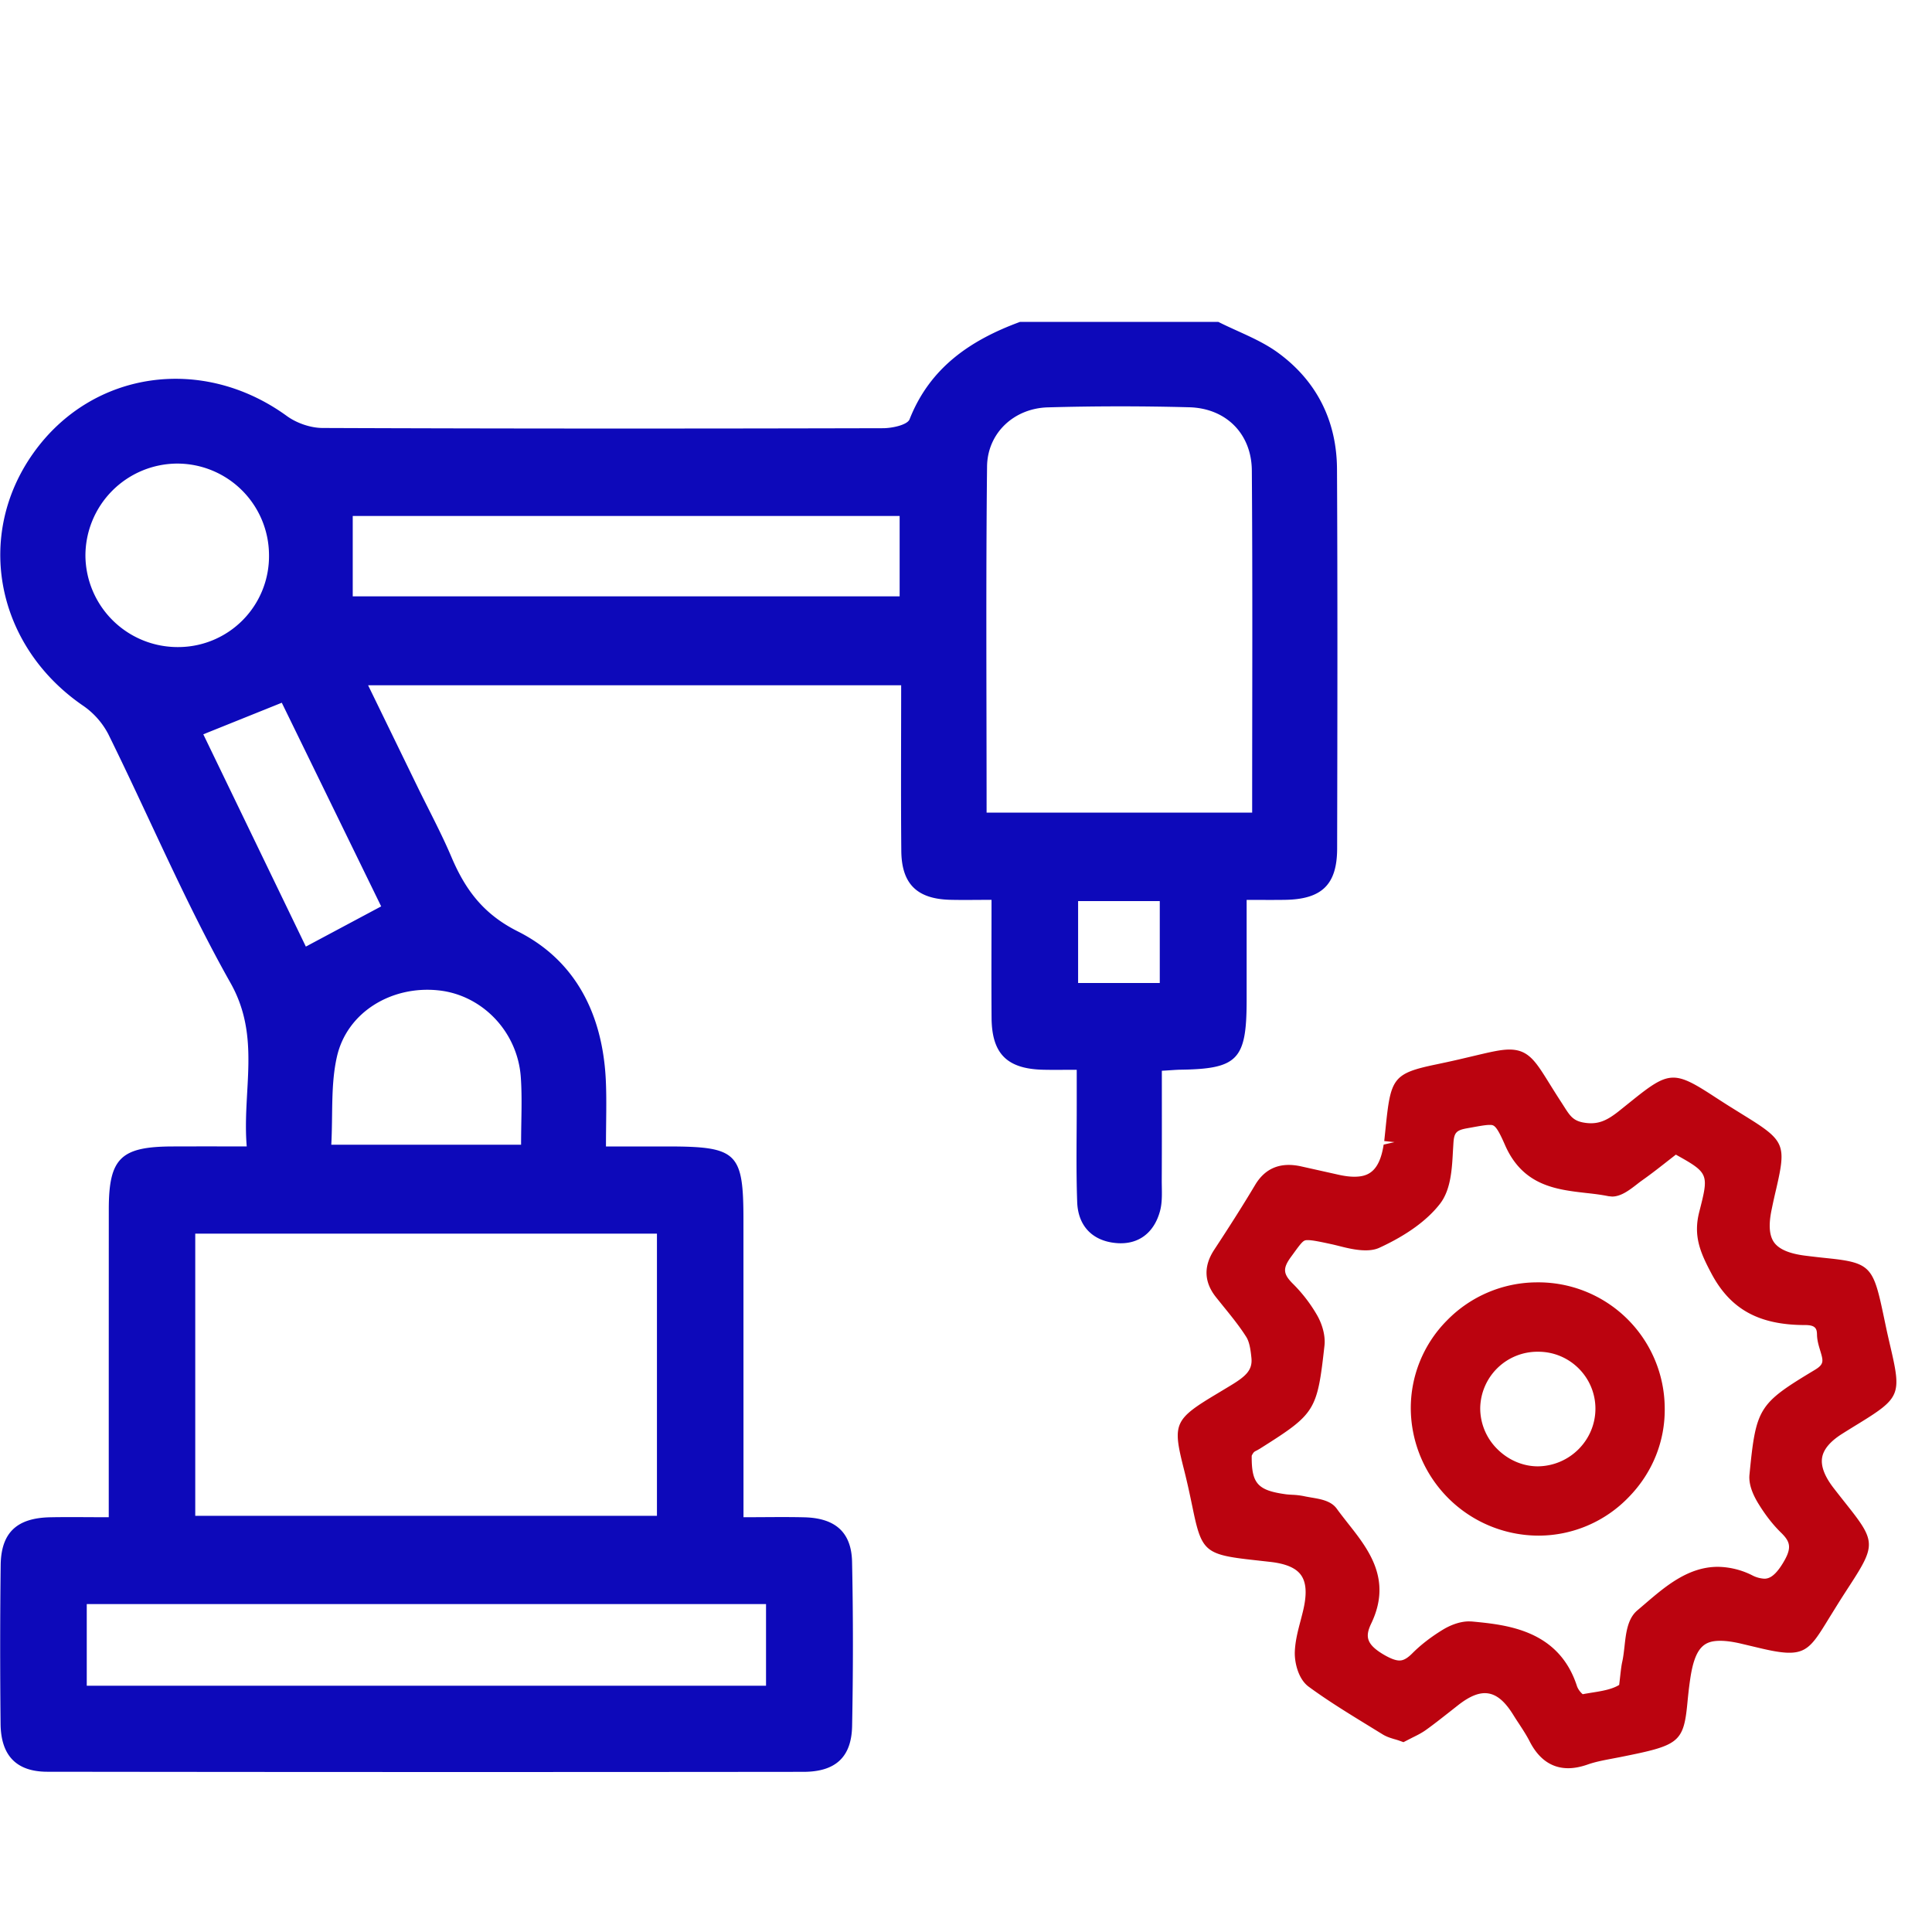 <svg t="1726711587163" class="icon" viewBox="0 0 1075 1024" version="1.1" xmlns="http://www.w3.org/2000/svg" p-id="30832" data-spm-anchor-id="a313x.search_index.0.i46.7ad53a81Q5rpFl" width="128" height="128"><path d="M855.674 790.4c-8.346 0-16.589-3.558-22.733-9.805a31.898 31.898 0 0 1-9.318-22.656 31.872 31.872 0 0 1 32.333-31.309c17.51 0 31.744 14.208 31.77 31.642 0 17.51-14.234 31.923-32.051 32.128z m-0.512-102.374a70.221 70.221 0 0 0-50.099 21.248 69.171 69.171 0 0 0-20.07 49.69 71.219 71.219 0 0 0 70.963 69.99h0.358a69.683 69.683 0 0 0 49.843-21.325c13.312-13.568 20.429-31.283 20.122-49.869A70.323 70.323 0 0 0 855.136 688.026z m154.624 48.717c-31.36 18.867-32.717 21.018-36.352 58.368-0.435 4.531 1.203 9.882 4.89 15.923 4.019 6.554 8.192 11.878 12.672 16.256 5.274 5.171 6.221 8.525 0.947 17.126-4.608 7.526-7.91 8.499-10.24 8.499a16.384 16.384 0 0 1-6.81-1.92 43.776 43.776 0 0 0-19.046-4.685c-16.563 0-29.286 10.957-40.525 20.582l-4.224 3.61c-5.504 4.608-6.374 12.621-7.219 20.352-0.333 2.842-0.64 5.658-1.203 8.166-0.461 1.997-0.717 4.275-0.998 6.554-0.23 2.227-0.666 5.965-0.742 6.451-4.173 2.56-9.882 3.456-15.923 4.403-1.587 0.282-3.2 0.512-4.352 0.768a11.11 11.11 0 0 1-3.123-4.25c-10.061-31.616-39.245-34.381-58.573-36.224l-1.613-0.051c-6.221 0-12.109 3.149-14.336 4.506-6.656 4.045-12.467 8.525-17.203 13.286-3.507 3.533-5.632 3.968-7.142 3.968-2.048 0-4.736-0.973-8.448-3.098-10.394-6.042-10.598-10.522-7.168-17.664 11.597-24.371-1.536-41.037-13.184-55.757-2.048-2.637-4.147-5.274-6.067-7.936-3.174-4.403-8.96-5.35-14.131-6.221-1.28-0.23-2.56-0.435-3.763-0.691a41.421 41.421 0 0 0-6.963-0.845c-1.203-0.077-2.458-0.128-3.686-0.307-15.565-2.176-18.918-6.016-18.79-21.402a7.398 7.398 0 0 1 1.331-2.099 9.165 9.165 0 0 1 1.536-0.87c0.64-0.358 1.306-0.717 2.304-1.357 30.285-19.123 31.283-20.71 35.328-57.037 0.563-5.12-1.024-11.52-4.25-17.075a83.558 83.558 0 0 0-13.312-17.254c-5.504-5.478-5.734-8.55-1.126-14.899l1.126-1.536c5.453-7.552 5.939-7.859 8.269-7.859 2.662 0 7.322 0.998 13.235 2.278 1.536 0.333 3.123 0.742 4.787 1.152 7.526 1.946 15.923 3.507 21.76 0.845 15.258-7.014 26.624-15.258 33.792-24.499 6.042-7.834 6.656-19.277 7.194-29.363l0.256-4.173c0.358-6.042 1.562-7.373 7.629-8.474l2.714-0.486c4.25-0.768 7.629-1.382 9.83-1.382 2.355 0 3.661 0 8.474 11.034 9.907 22.835 28.57 24.934 45.056 26.829 4.224 0.461 8.448 0.947 12.544 1.792l2.048 0.205c5.018 0 9.728-3.661 13.901-6.886 0.973-0.768 1.92-1.485 2.816-2.125 5.376-3.789 10.522-7.859 15.514-11.776l3.251-2.534c18.509 10.291 18.381 10.829 13.005 31.923-3.43 13.466 0.666 22.682 6.784 34.227 10.547 19.814 26.291 28.672 52.224 28.672h0.026c5.939 0 6.451 2.278 6.502 5.504 0.077 3.123 0.973 6.016 1.741 8.576 1.792 5.914 2.33 7.68-2.97 10.88z m15.053 35.661c3.686-2.33 6.938-4.326 9.779-6.067 22.374-13.773 23.347-16.077 17.587-41.011-0.742-3.2-1.613-6.886-2.534-11.136l-1.408-6.682c-5.837-27.75-7.04-30.387-30.976-32.87a526.08 526.08 0 0 1-13.21-1.51c-8.704-1.152-14.259-3.584-16.973-7.373-2.688-3.814-3.123-9.856-1.28-18.458 0.922-4.557 1.818-8.422 2.611-11.776 5.555-24.218 4.557-26.47-17.894-40.32l-8.806-5.478a885.811 885.811 0 0 1-8.909-5.734c-21.094-13.696-24.448-13.414-44.288 2.534l-8.141 6.528c-6.477 5.043-11.571 7.578-19.789 5.965-5.427-1.101-7.219-3.942-10.24-8.653l-1.357-2.125c-2.893-4.429-5.222-8.192-7.219-11.392C854.419 565.018 850.4 558.49 839.853 558.49c-4.864 0-10.752 1.408-20.48 3.712l-7.834 1.843c-4.762 1.101-8.806 1.946-12.288 2.688-24.474 5.069-25.446 7.808-28.314 35.789l-0.717 6.886 5.683 0.589-6.016 1.382c-2.381 15.693-9.293 17.869-16.384 17.869-2.56 0-5.478-0.384-8.678-1.101l-20.992-4.685c-11.418-2.483-19.866 1.024-25.446 10.342-7.296 12.237-15.002 24.243-22.835 36.173-5.965 9.114-5.606 17.997 1.126 26.394l3.763 4.685c4.736 5.837 9.216 11.341 13.005 17.331 1.792 2.816 2.432 7.245 2.867 11.622 0.691 6.733-2.944 10.163-11.366 15.283l-7.808 4.71c-23.475 14.029-24.704 16.64-18.893 39.987 0.845 3.302 1.792 7.142 2.816 11.674 1.024 4.582 1.843 8.55 2.56 11.955 4.992 24.32 6.938 25.933 34.33 28.954l9.139 1.024c8.525 0.998 14.08 3.405 16.845 7.347 2.816 3.968 3.277 10.01 1.434 18.458-0.486 2.253-1.101 4.506-1.664 6.733-1.485 5.606-3.021 11.392-3.251 17.51-0.205 5.35 1.69 14.925 7.706 19.354 10.496 7.706 21.709 14.592 32.563 21.248l8.704 5.35c2.099 1.28 4.275 1.946 6.4 2.586 0.87 0.23 1.792 0.512 2.739 0.845l2.355 0.845 4.992-2.56c2.56-1.254 5.12-2.534 7.45-4.198 4.454-3.174 8.755-6.605 13.082-9.984l5.043-3.968c12.877-10.01 21.581-8.781 30.336 5.222 1.05 1.69 2.125 3.379 3.251 5.043 2.099 3.251 4.25 6.477 6.016 9.933 5.069 9.958 12.314 15.002 21.504 15.002 3.277 0 6.861-0.691 10.65-1.997 4.378-1.562 9.062-2.432 14.029-3.379l3.891-0.742c32.512-6.502 35.584-7.731 37.709-29.901 0.358-3.712 0.794-8.192 1.587-13.594 2.611-17.894 7.885-21.274 16.717-21.274 3.072 0 6.579 0.461 10.854 1.408l10.266 2.432c26.061 6.298 27.75 2.56 39.885-17.203l4.864-7.834c2.432-3.866 4.608-7.194 6.477-10.086 14.131-21.786 14.029-24.269-1.715-44.109-2.227-2.816-4.838-6.093-7.834-9.984-4.864-6.4-6.912-12.006-6.093-16.666 0.794-4.531 4.48-8.909 10.957-13.03z" fill="#bb030f" p-id="30833" data-spm-anchor-id="a313x.search_index.0.i45.7ad53a81Q5rpFl" class="selected"></path><path d="M599.878 521.472h45.44v-45.594h-45.44v45.594zM156.794 365.517l-43.674 17.562 57.062 118.118 41.907-22.374-55.296-113.306z m133.146 245.914c0-13.568 0.691-25.6-0.154-37.53-1.766-25.344-21.453-45.747-45.696-48.333-26.061-2.816-50.944 12.006-56.602 36.838-3.533 15.411-2.227 31.949-3.149 49.024h105.6zM99.091 334.541a50.56 50.56 0 0 0 50.586-51.379A51.072 51.072 0 0 0 98.272 232.448a51.277 51.277 0 0 0-50.739 51.482 51.302 51.302 0 0 0 51.558 50.611z m97.178-28.211H500.576V261.606H196.269v44.723zM48.275 912.486h377.958v-45.44H48.275v45.44zM548.96 426.65h147.763c0-64.333 0.282-127.309-0.179-190.285-0.128-20.506-14.362-34.714-34.816-35.251a1441.126 1441.126 0 0 0-78.72 0.051c-18.79 0.538-33.587 14.259-33.792 32.947-0.691 63.923-0.256 127.872-0.256 192.538zM108.64 817.92h256.896v-157.005H108.64v157.005zM677.882 153.6c11.11 5.606 23.168 9.856 33.101 17.075 21.658 15.744 32.819 38.042 32.947 64.896 0.358 70.349 0.23 140.749 0.077 211.123-0.051 20.122-8.602 28.186-29.03 28.493-6.298 0.102-12.57 0.026-21.325 0.026v56.448c-0.077 32.486-5.043 37.606-36.89 38.042-2.611 0.051-5.222 0.307-10.291 0.589 0 20.224 0.051 40.474-0.051 60.749-0.026 5.76 0.512 11.776-0.947 17.229-3.226 12.058-11.904 18.995-24.371 17.894-13.082-1.126-21.248-9.37-21.734-22.758-0.666-18.355-0.23-36.762-0.256-55.142v-18.509c-7.27 0-12.902 0.102-18.509-0.026-20.224-0.435-28.723-8.832-28.877-28.851-0.154-21.402-0.026-42.778-0.026-65.69-8.653 0-15.872 0.154-23.066-0.026-18.355-0.486-26.957-8.781-27.136-27.162-0.282-30.362-0.077-60.749-0.077-92.211H204.819l27.827 57.19c6.221 12.723 12.954 25.242 18.483 38.246 7.68 18.15 17.69 31.846 36.941 41.498 32.435 16.282 47.206 46.438 48.998 82.509 0.563 11.494 0.102 23.04 0.102 37.171h34.842c38.221 0.077 41.651 3.43 41.651 40.96l0.026 146.534v18.816c12.39 0 23.27-0.23 34.125 0.051 16.922 0.486 25.933 8.269 26.291 24.73 0.64 30.438 0.614 60.928 0.026 91.366-0.333 17.382-9.242 25.523-27.162 25.523-140.211 0.154-280.448 0.128-420.659-0.051-17.203-0.026-25.805-9.011-25.984-26.65-0.307-29.414-0.307-58.829 0.051-88.243 0.205-18.15 8.96-26.317 27.546-26.701 10.368-0.205 20.736-0.026 32.589-0.026v-64.256l0.026-107.136c0.026-28.39 6.605-34.842 35.533-34.918 13.03-0.051 26.061-0.026 41.216-0.026-2.611-31.334 8.064-60.646-9.011-90.931-25.19-44.672-45.21-92.262-67.942-138.317a43.776 43.776 0 0 0-14.003-15.898C-2.08 334.131-14.342 272.666 18.707 226.406c32.717-45.798 94.08-54.451 140.902-20.429 5.427 3.942 13.158 6.63 19.84 6.656 103.987 0.41 207.974 0.384 311.962 0.128 5.069-0.026 13.466-1.818 14.694-4.966 11.341-28.826 33.971-44.083 61.466-54.195h110.31z" fill="#0d09ba" p-id="30834" data-spm-anchor-id="a313x.search_index.0.i43.7ad53a81Q5rpFl" class=""></path></svg>